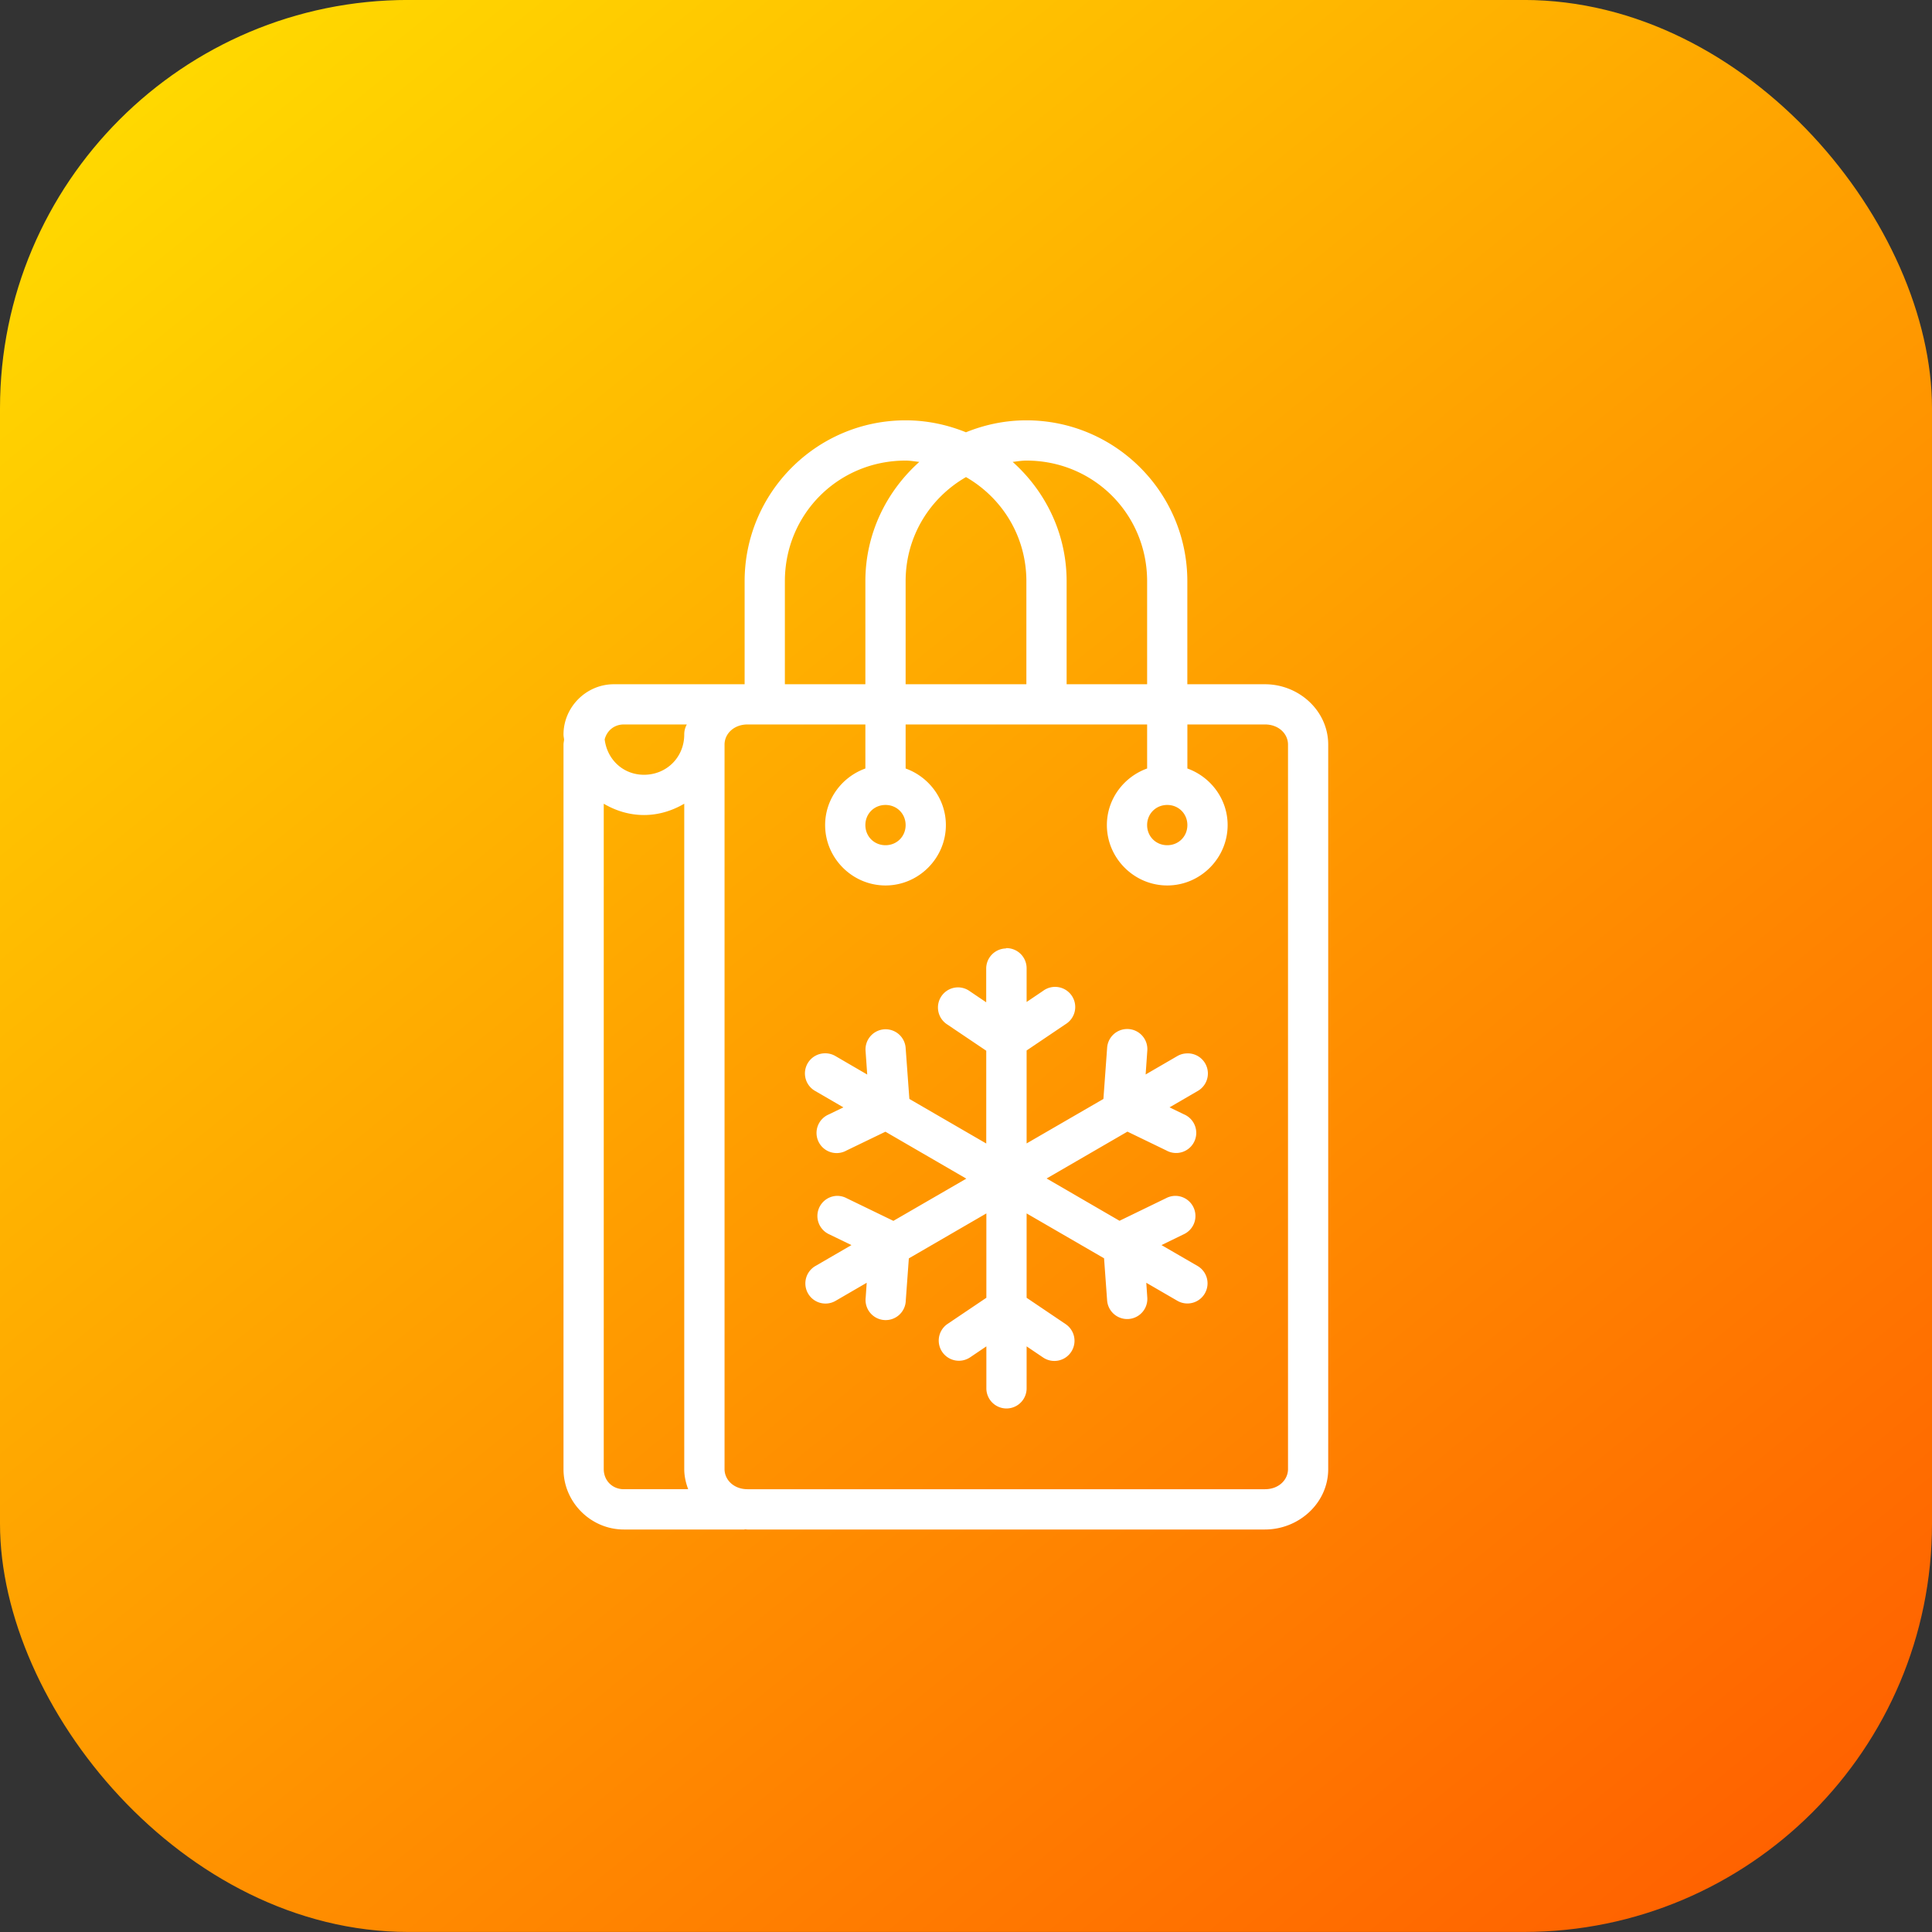 <svg xmlns="http://www.w3.org/2000/svg" xmlns:xlink="http://www.w3.org/1999/xlink" width="48" height="48" viewBox="0 0 48 48"><rect x="0" y="0" width="48" height="48" fill="#333333" stroke="none"/><defs><linearGradient id="b" x1="906.952" x2="931.379" y1="515.915" y2="546.094" gradientTransform="translate(-1938.719 132.35) scale(1.538)" gradientUnits="userSpaceOnUse" xlink:href="#a"/><linearGradient id="a"><stop offset="0" stop-color="#ffd800"/><stop offset="1" stop-color="#ff6100"/></linearGradient></defs><g transform="translate(550 -925.37)"><rect width="48" height="48" x="-550" y="925.369" fill="url(#b)" rx="10.144" ry="10.144"/><path fill="#fff" style="line-height:normal;text-indent:0;text-align:start;text-decoration-line:none;text-decoration-style:solid;text-decoration-color:#000;text-transform:none;block-progression:tb;isolation:auto;mix-blend-mode:normal" d="m -527.5,935.813 c -2.207,0 -4,1.792 -4,3.998 l 0,2.559 -1,0 -2.25,0 c -0.684,0 -1.25,0.566 -1.25,1.25 0,0.043 0.011,0.084 0.014,0.127 -0.003,0.041 -0.014,0.081 -0.014,0.123 l 0,18 c 0,0.822 0.678,1.5 1.5,1.5 l 3,0 0,-0.006 c 0.024,0.001 0.048,0.006 0.072,0.006 l 12.855,0 c 0.844,0 1.572,-0.658 1.572,-1.5 l 0,-18 c 0,-0.842 -0.728,-1.5 -1.572,-1.5 l -1.928,0 0,-2.559 c 0,-2.206 -1.793,-3.998 -4,-3.998 -0.531,0 -1.036,0.109 -1.5,0.297 -0.464,-0.188 -0.969,-0.297 -1.5,-0.297 z m 0,1 c 0.116,0 0.227,0.021 0.34,0.033 -0.817,0.732 -1.34,1.783 -1.34,2.965 l 0,2.559 -2,0 0,-2.559 c 0,-1.669 1.329,-2.998 3,-2.998 z m 3,0 c 1.671,0 3,1.329 3,2.998 l 0,2.559 -2,0 0,-2.559 c 0,-1.181 -0.523,-2.233 -1.34,-2.965 0.113,-0.013 0.223,-0.033 0.34,-0.033 z m -1.5,0.41 c 0.896,0.516 1.5,1.47 1.5,2.588 l 0,2.559 -3,0 0,-2.559 c 0,-1.118 0.604,-2.072 1.5,-2.588 z m -8.5,6.146 1.564,0 a 0.5,0.5 0 0 0 -0.064,0.25 c 0,0.563 -0.437,1 -1,1 -0.519,0 -0.916,-0.379 -0.977,-0.879 0.055,-0.217 0.237,-0.371 0.477,-0.371 z m 3.072,0 2.928,0 0,1.094 c -0.579,0.208 -1,0.759 -1,1.406 0,0.823 0.677,1.5 1.5,1.5 0.823,0 1.5,-0.677 1.5,-1.5 0,-0.647 -0.421,-1.198 -1,-1.406 l 0,-1.094 6,0 0,1.094 c -0.579,0.208 -1,0.759 -1,1.406 0,0.823 0.677,1.5 1.5,1.5 0.823,0 1.5,-0.677 1.5,-1.5 0,-0.647 -0.421,-1.198 -1,-1.406 l 0,-1.094 1.928,0 c 0.343,0 0.572,0.234 0.572,0.5 l 0,18 c 0,0.266 -0.229,0.5 -0.572,0.5 l -12.855,0 c -0.343,0 -0.572,-0.234 -0.572,-0.5 l 0,-18 c 0,-0.266 0.229,-0.5 0.572,-0.5 z M -535,945.338 c 0.296,0.174 0.634,0.281 1,0.281 0.366,0 0.704,-0.108 1,-0.281 l 0,16.531 c 0,0.177 0.039,0.344 0.098,0.5 l -1.598,0 c -0.286,0 -0.5,-0.214 -0.5,-0.5 l 0,-16.531 z m 7,0.031 c 0.282,0 0.5,0.218 0.5,0.5 0,0.282 -0.218,0.5 -0.5,0.5 -0.282,0 -0.5,-0.218 -0.5,-0.5 0,-0.282 0.218,-0.5 0.5,-0.5 z m 7,0 c 0.282,0 0.5,0.218 0.5,0.5 0,0.282 -0.218,0.5 -0.5,0.5 -0.282,0 -0.5,-0.218 -0.5,-0.5 0,-0.282 0.218,-0.5 0.5,-0.5 z m -4.006,3.557 0,0.008 a 0.5,0.5 0 0 0 -0.492,0.506 l 0,0.832 -0.41,-0.277 a 0.5,0.5 0 0 0 -0.283,-0.094 0.5,0.5 0 0 0 -0.277,0.92 l 0.971,0.654 0,2.305 -1.91,-1.107 -0.092,-1.26 a 0.5,0.5 0 0 0 -0.492,-0.471 0.5,0.5 0 0 0 -0.504,0.541 l 0.041,0.584 -0.789,-0.459 a 0.5,0.5 0 0 0 -0.287,-0.068 0.5,0.5 0 0 0 -0.215,0.936 l 0.699,0.406 -0.359,0.174 a 0.5,0.5 0 1 0 0.436,0.898 l 0.967,-0.467 2.01,1.166 -1.812,1.049 -1.164,-0.564 a 0.5,0.5 0 0 0 -0.24,-0.057 0.5,0.5 0 0 0 -0.195,0.953 l 0.557,0.27 -0.896,0.52 a 0.5,0.5 0 1 0 0.502,0.865 l 0.773,-0.449 -0.025,0.365 a 0.5,0.5 0 1 0 0.996,0.072 l 0.076,-1.043 1.926,-1.117 0,2.096 -0.971,0.654 a 0.501,0.501 0 0 0 0.561,0.83 l 0.41,-0.277 0,1.043 a 0.5,0.5 0 1 0 1,0 l 0,-1.043 0.41,0.277 a 0.5,0.5 0 0 0 0.559,-0.83 l -0.969,-0.654 0,-2.096 1.924,1.115 0.076,1.045 a 0.5,0.5 0 1 0 0.998,-0.072 l -0.025,-0.365 0.771,0.447 a 0.5,0.5 0 1 0 0.502,-0.865 l -0.895,-0.518 0.555,-0.27 a 0.5,0.5 0 0 0 -0.209,-0.953 0.5,0.5 0 0 0 -0.227,0.055 l -1.162,0.564 -1.811,-1.051 2.008,-1.164 0.965,0.467 a 0.5,0.5 0 1 0 0.436,-0.898 l -0.355,-0.172 0.695,-0.404 a 0.5,0.5 0 0 0 -0.279,-0.936 0.5,0.5 0 0 0 -0.223,0.066 l -0.787,0.457 0.041,-0.586 a 0.5,0.5 0 0 0 -0.521,-0.543 0.5,0.5 0 0 0 -0.477,0.471 l -0.092,1.266 -1.908,1.105 0,-2.309 0.969,-0.654 a 0.5,0.5 0 1 0 -0.559,-0.828 l -0.41,0.277 0,-0.832 a 0.5,0.5 0 0 0 -0.508,-0.506 z" color="#000" font-family="sans-serif" font-weight="400" overflow="visible"/></g></svg>